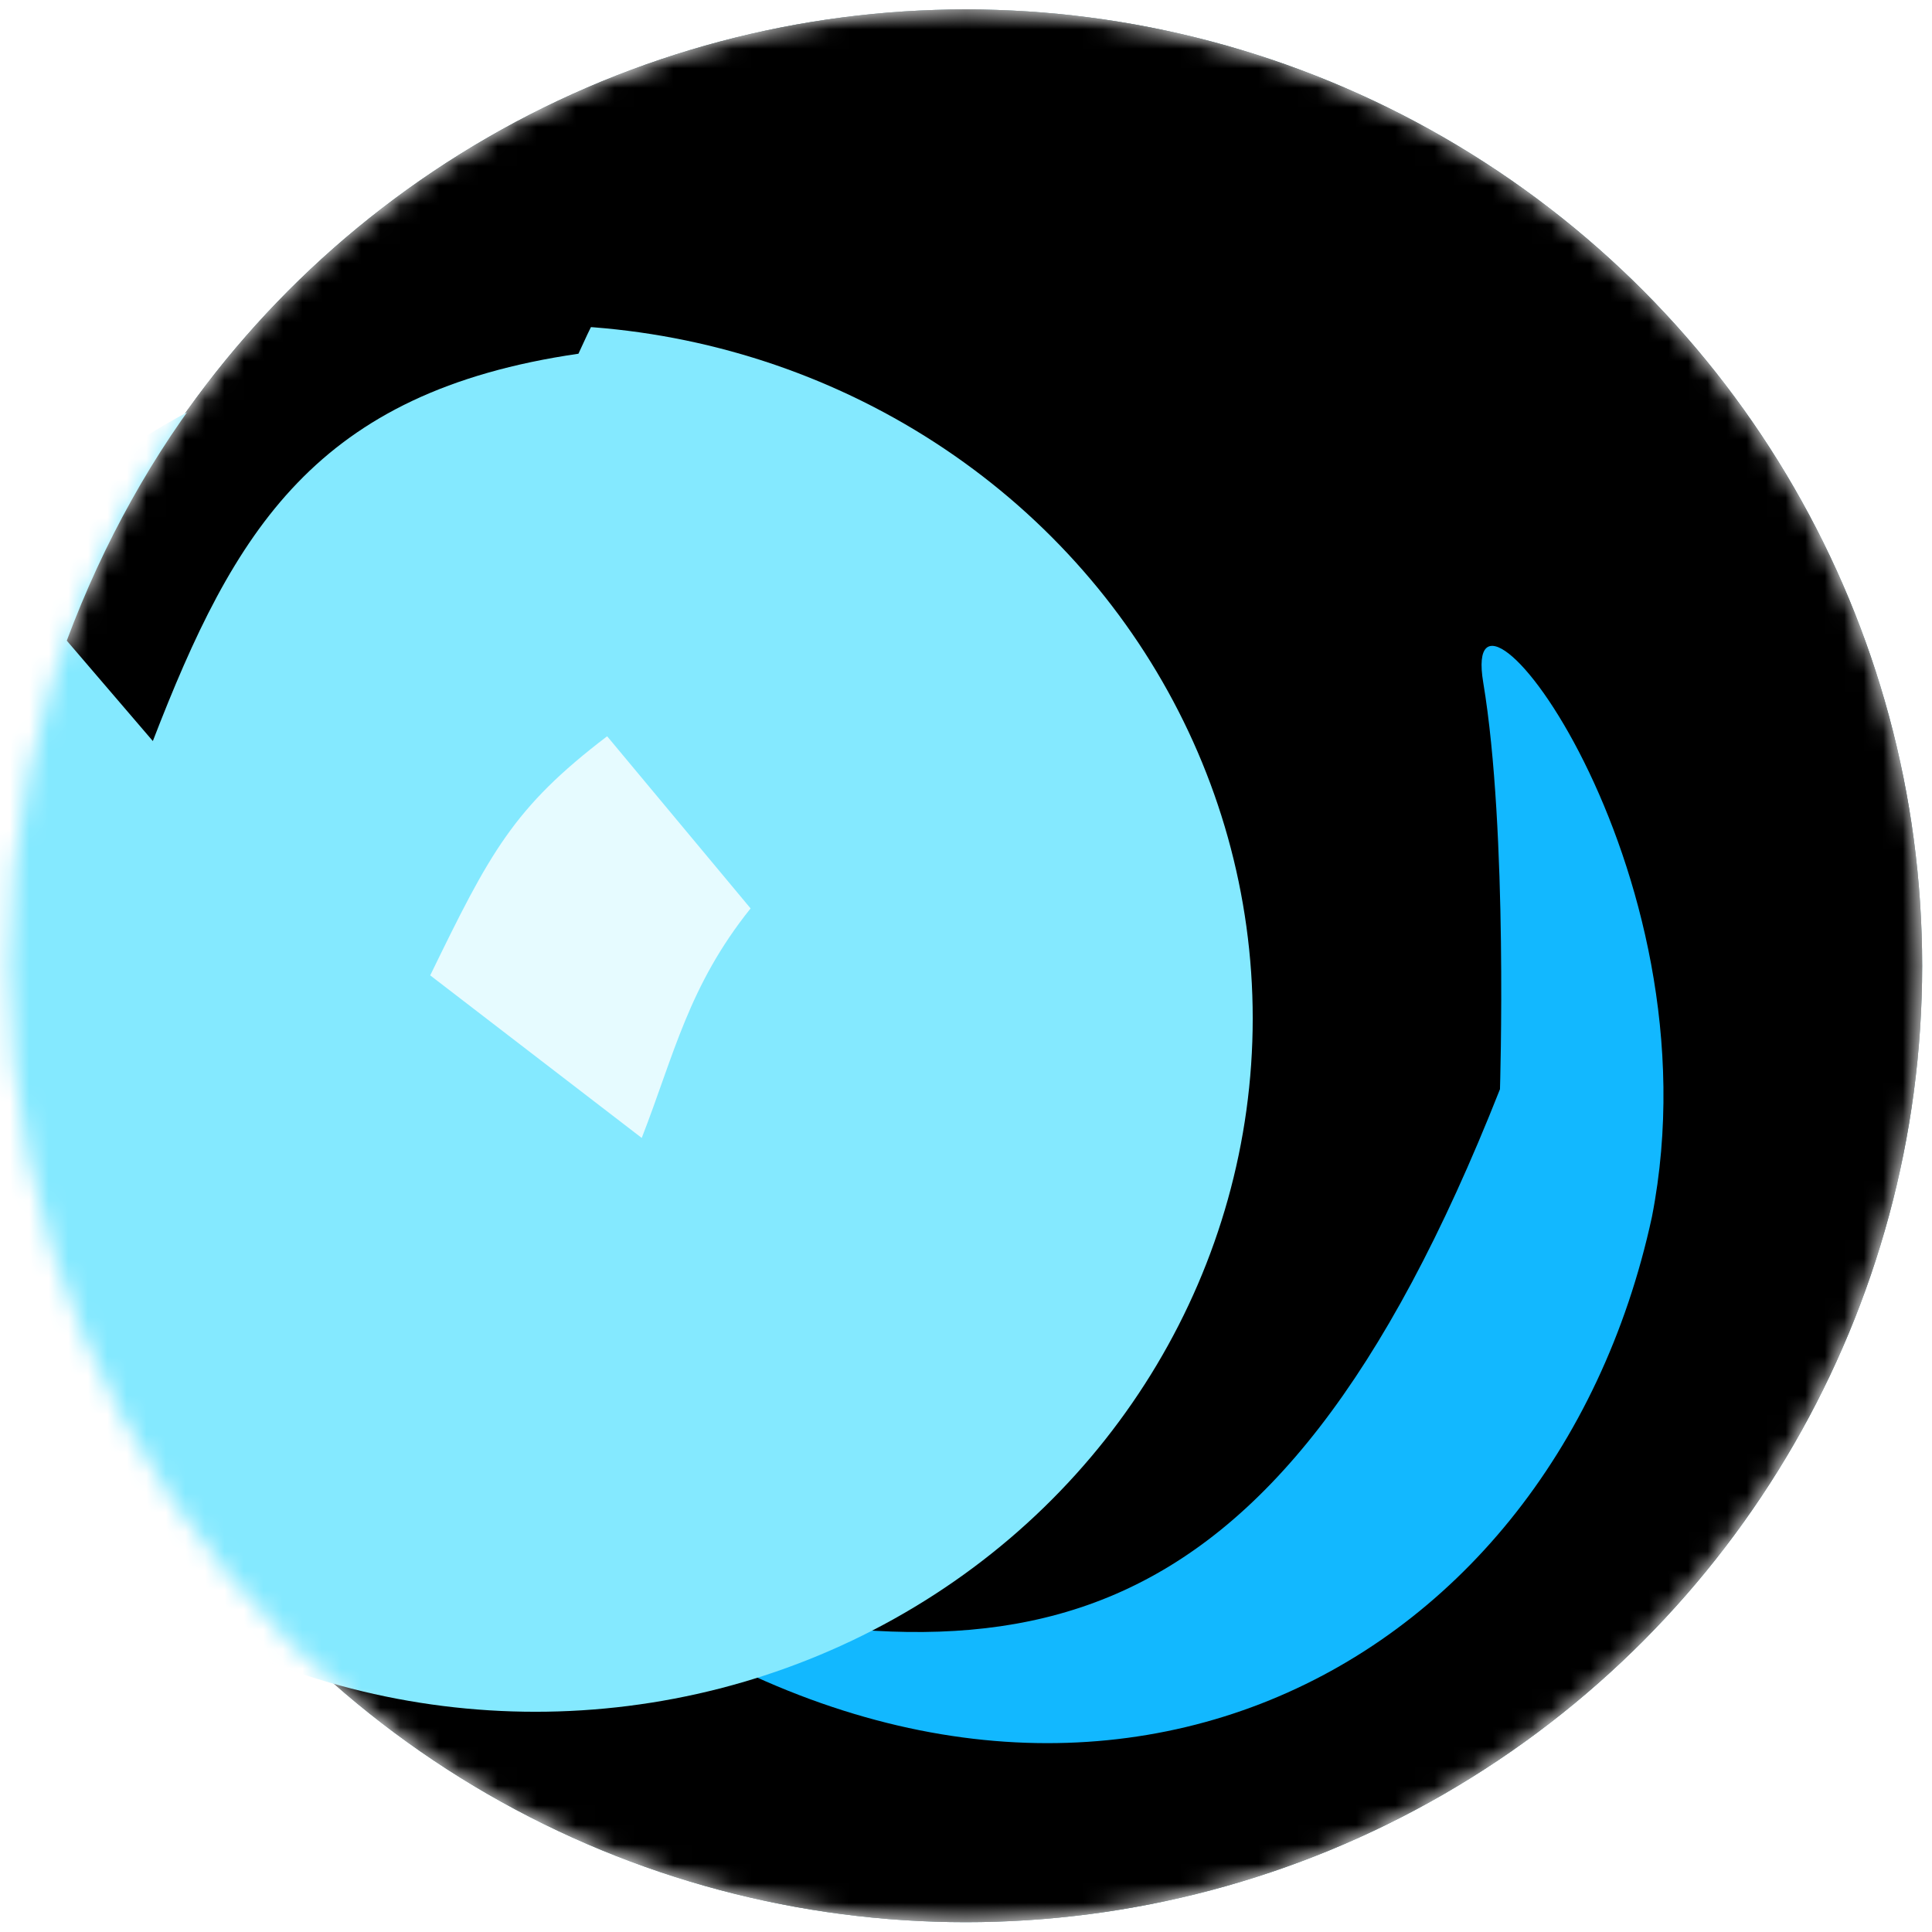 <svg width="99" height="99" viewBox="0 0 99 99" fill="none" xmlns="http://www.w3.org/2000/svg">
<mask id="mask0_1846_1581" style="mask-type:alpha" maskUnits="userSpaceOnUse" x="0" y="0" width="99" height="99">
<circle cx="49.489" cy="49.49" r="49.007" fill="#D9D9D9"/>
</mask>
<g mask="url(#mask0_1846_1581)">
<circle cx="49.489" cy="49.49" r="49.007" fill="#4EDFFF"/>
<circle cx="49.489" cy="49.49" r="49.007" fill="url(#paint0_linear_1846_1581)"/>
<circle cx="49.489" cy="49.49" r="49.007" fill="url(#paint1_linear_1846_1581)" fillOpacity="0.5"/>
<g filter="url(#filter0_f_1846_1581)">
<path d="M30.076 80.85C51.687 86.602 65.069 85.688 76.862 55.812C76.862 55.812 77.28 42.609 76.004 34.971C74.729 27.333 88.178 44.337 84.648 62.359C79.45 86.375 54.61 98.69 30.076 80.85Z" fill="#12B8FF"/>
</g>
<g filter="url(#filter1_f_1846_1581)">
<ellipse cx="27.437" cy="52.185" rx="36.755" ry="35.53" fill="#84E9FF"/>
</g>
<g opacity="0.8" filter="url(#filter2_f_1846_1581)">
<path d="M38.462 46.55L31.111 37.728C26.295 41.395 25.103 43.699 22.045 49.98L32.884 58.311C34.545 54.05 35.277 50.523 38.462 46.55Z" fill="white"/>
</g>
<g filter="url(#filter3_f_1846_1581)">
<path d="M94.551 41.591C92.192 24.536 85.194 11.342 66.641 8.114C73.916 13.927 77.16 17.662 79.501 26.291C86.991 30.047 89.665 34.253 94.551 41.591Z" fill="url(#paint2_linear_1846_1581)"/>
</g>
<g filter="url(#filter4_f_1846_1581)">
<path d="M50.713 2.199C29.15 0.728 11.018 12.49 3.422 32.828L7.832 37.973C11.998 27.192 16.164 20.086 29.64 18.126C34.541 7.344 38.267 5.826 50.713 2.199Z" fill="url(#paint3_linear_1846_1581)" fillOpacity="0.8"/>
</g>
</g>
<defs>
<filter id="filter0_f_1846_1581" x="5.076" y="8.096" width="105.164" height="106.228" filterUnits="userSpaceOnUse" colorInterpolationFilters="sRGB">
<feFlood floodOpacity="0" result="BackgroundImageFix"/>
<feBlend mode="normal" in="SourceGraphic" in2="BackgroundImageFix" result="shape"/>
<feGaussianBlur stdDeviation="12.5" result="effect1_foregroundBlur_1846_1581"/>
</filter>
<filter id="filter1_f_1846_1581" x="-59.318" y="-33.344" width="173.51" height="171.06" filterUnits="userSpaceOnUse" colorInterpolationFilters="sRGB">
<feFlood floodOpacity="0" result="BackgroundImageFix"/>
<feBlend mode="normal" in="SourceGraphic" in2="BackgroundImageFix" result="shape"/>
<feGaussianBlur stdDeviation="25" result="effect1_foregroundBlur_1846_1581"/>
</filter>
<filter id="filter2_f_1846_1581" x="21.045" y="36.728" width="18.418" height="22.583" filterUnits="userSpaceOnUse" colorInterpolationFilters="sRGB">
<feFlood floodOpacity="0" result="BackgroundImageFix"/>
<feBlend mode="normal" in="SourceGraphic" in2="BackgroundImageFix" result="shape"/>
<feGaussianBlur stdDeviation="0.5" result="effect1_foregroundBlur_1846_1581"/>
</filter>
<filter id="filter3_f_1846_1581" x="65.641" y="7.114" width="29.91" height="35.477" filterUnits="userSpaceOnUse" colorInterpolationFilters="sRGB">
<feFlood floodOpacity="0" result="BackgroundImageFix"/>
<feBlend mode="normal" in="SourceGraphic" in2="BackgroundImageFix" result="shape"/>
<feGaussianBlur stdDeviation="0.5" result="effect1_foregroundBlur_1846_1581"/>
</filter>
<filter id="filter4_f_1846_1581" x="2.422" y="1.075" width="49.291" height="37.898" filterUnits="userSpaceOnUse" colorInterpolationFilters="sRGB">
<feFlood floodOpacity="0" result="BackgroundImageFix"/>
<feBlend mode="normal" in="SourceGraphic" in2="BackgroundImageFix" result="shape"/>
<feGaussianBlur stdDeviation="0.5" result="effect1_foregroundBlur_1846_1581"/>
</filter>
<linearGradient id="paint0_linear_1846_1581" x1="131.82" y1="70.318" x2="21.555" y2="54.881" gradientUnits="userSpaceOnUse">
<stop stopColor="white"/>
<stop offset="1" stopColor="#013DB6" stopOpacity="0"/>
</linearGradient>
<linearGradient id="paint1_linear_1846_1581" x1="86.489" y1="-17.404" x2="22.535" y2="98.497" gradientUnits="userSpaceOnUse">
<stop stopColor="white"/>
<stop offset="1" stopColor="#0F47B9" stopOpacity="0"/>
</linearGradient>
<linearGradient id="paint2_linear_1846_1581" x1="91.46" y1="11.763" x2="68.274" y2="28.475" gradientUnits="userSpaceOnUse">
<stop offset="0.263" stopColor="white"/>
<stop offset="1" stopColor="#2ED9FF"/>
</linearGradient>
<linearGradient id="paint3_linear_1846_1581" x1="21.799" y1="5.874" x2="37.727" y2="28.662" gradientUnits="userSpaceOnUse">
<stop stopColor="white"/>
<stop offset="1" stopColor="#4EDFFF"/>
</linearGradient>
</defs>
</svg>
